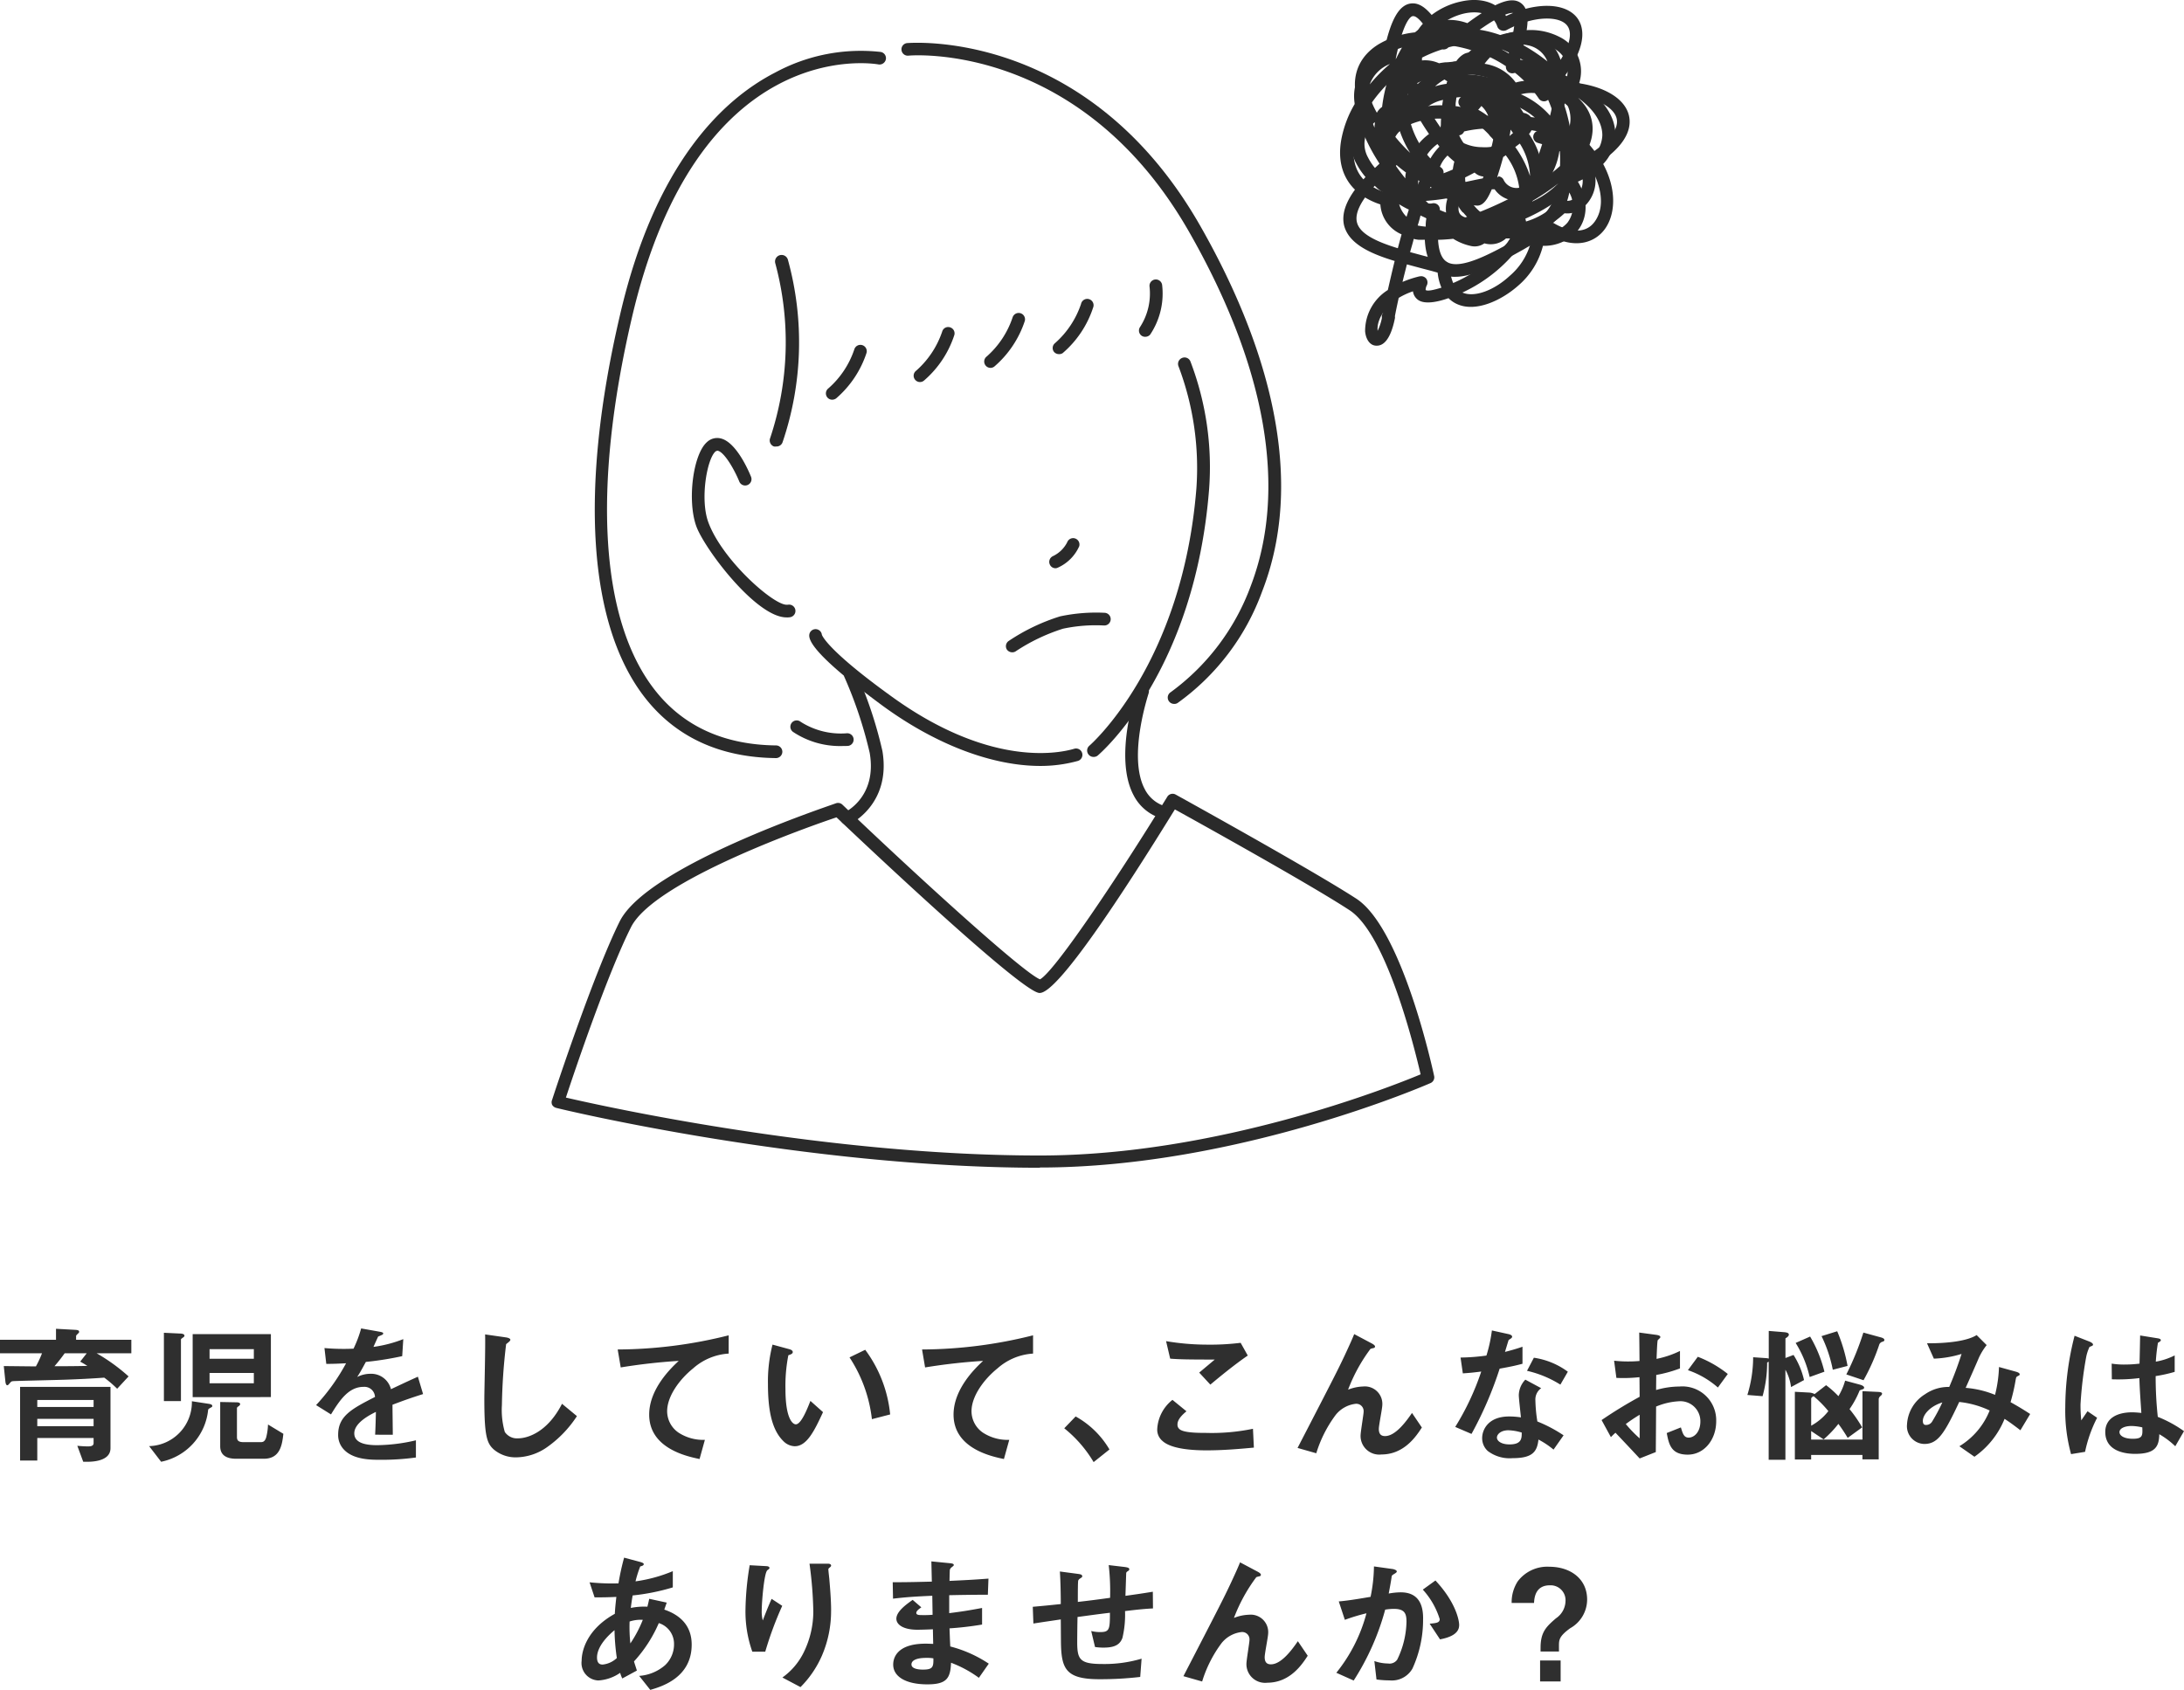 <svg xmlns="http://www.w3.org/2000/svg" width="258.318" height="199.918" viewBox="0 0 258.318 199.918"><defs><style>.a{fill:#2f2f2f;}.b{fill:#2a2a2a;}</style></defs><g transform="translate(-58.242 -3134.072)"><path class="a" d="M39.31,15.406V8.152H28.618v8.712h2.034V14.2h6.66v.612c0,.342-.378.378-.648.378-.468,0-.918-.036-1.278-.072l.7,1.89h.45C37.006,17.008,39.31,17.008,39.31,15.406ZM41.776,4.174v-1.6H35.242V2.14c0-.072.054-.126.252-.324a.219.219,0,0,0,.108-.18c0-.162-.144-.216-.45-.234l-2.286-.126v1.3H26.242v1.6H31.21a12.258,12.258,0,0,1-.72,1.548c-.846,0-1.728-.018-3.8-.036l.2,1.926c.018.054.054.342.216.342.09,0,.126-.054.378-.342.126-.144.18-.144.756-.162.936-.036,5.112-.126,5.958-.162,1.476-.054,2.9-.126,4.374-.234A14.112,14.112,0,0,1,40.1,8.368l1.35-1.458a21.828,21.828,0,0,0-3.78-2.736Zm-4.464,6.354h-6.66V9.7h6.66Zm0,2.268h-6.66v-.864h6.66Zm-.738-7.128c-1.638.036-2.664.036-3.888.036.342-.4.63-.738,1.206-1.53H36.5l-.774.99A9.543,9.543,0,0,1,36.574,5.668Zm21.708,3.69V1.906H49.03V9.358ZM56.266,4.822H51.028V3.688h5.238Zm0,2.9H51.028V6.5h5.238ZM59.758,13.7,57.94,12.6a6.737,6.737,0,0,1-.216,1.53c-.162.522-.414.558-.666.558h-1.98c-.594,0-.81-.162-.81-.612v-3.4c0-.09.054-.144.216-.252.09-.072.162-.144.162-.234,0-.126-.126-.216-.468-.216l-1.89-.036v5.238c0,1.116.828,1.476,1.89,1.476h3.276C59.416,16.648,59.614,14.938,59.758,13.7Zm-11.7-11.61c0-.234-.414-.252-.522-.252l-1.908-.09V9.826h2.016V2.554c0-.054.036-.09.18-.2C47.932,2.284,48.058,2.212,48.058,2.086Zm3.294,8.334c0-.126-.072-.216-.414-.27l-2-.306a5.2,5.2,0,0,1-5.058,5.31L45.3,17.008a6.993,6.993,0,0,0,5.562-6.156c.036-.09.09-.126.342-.27C51.316,10.528,51.352,10.474,51.352,10.42ZM76.282,9,75.67,6.946c-.846.378-1.08.486-3.186,1.476A2.412,2.412,0,0,0,70.036,6.6a3.481,3.481,0,0,0-1.548.378c.306-.468.45-.72,1.026-1.782a37.889,37.889,0,0,0,4.3-.684L73.942,2.5a15.2,15.2,0,0,1-3.528.918c.09-.2.54-1.206.558-1.224.018,0,.378-.162.414-.18.108-.036.18-.09.18-.2,0-.126-.306-.162-.36-.18l-2.25-.4a13.959,13.959,0,0,1-.9,2.394,25.317,25.317,0,0,1-3.438-.072l.216,1.872c.756,0,1.314-.018,2.34-.072a23.933,23.933,0,0,1-3.546,4.95l1.764,1.1c.99-1.62,2.07-3.258,3.834-3.258A1.247,1.247,0,0,1,70.594,9.34c-2.7,1.386-4.356,2.232-4.356,4.464a2.461,2.461,0,0,0,.684,1.764c1.134,1.206,3.222,1.206,4.23,1.206a29.79,29.79,0,0,0,4.284-.27V14.47a20.812,20.812,0,0,1-4.59.576c-1.314,0-2.7-.234-2.7-1.4,0-1.26,1.872-2.2,2.556-2.538-.018.792-.036,1.674-.09,2.7H72.7c0-.612-.036-2.844-.036-3.546C74,9.754,74.86,9.448,76.282,9Zm18.2,2.61L92.716,10.15c-1.764,3.456-4.176,4.086-5.184,4.086a1.736,1.736,0,0,1-1.584-.756,9.478,9.478,0,0,1-.342-3.186,68.034,68.034,0,0,1,.5-7.2c.288-.234.5-.378.5-.522,0-.108-.162-.234-.594-.288l-2.394-.342c.054,1.206-.09,6.552-.09,7.65,0,4.32.288,5.238,1.134,5.976a4,4,0,0,0,2.628.918,6.506,6.506,0,0,0,3.582-1.152A13.43,13.43,0,0,0,94.48,11.608Zm17.946-7.4V2.05A54.5,54.5,0,0,1,99.3,3.724l.36,2.124a68.827,68.827,0,0,1,6.858-.774c-.846.792-3.492,3.276-3.492,6.354,0,4.014,4.5,4.95,5.958,5.256l.63-2.268a5.343,5.343,0,0,1-3.132-.864,3.084,3.084,0,0,1-1.332-2.52c0-1.8,1.494-3.8,3.078-5.076A6.967,6.967,0,0,1,112.426,4.21Zm19.1,7.2a15.3,15.3,0,0,0-2.952-7.65l-1.854.9a16.739,16.739,0,0,1,2.646,7.308Zm-7.938-.27-1.494-1.332c-.342.864-1.08,2.772-1.728,2.772-.36,0-1.224-.648-1.224-4.158a18.658,18.658,0,0,1,.342-4.014c.306-.108.522-.18.522-.378,0-.216-.288-.306-.414-.342l-1.98-.54a17.53,17.53,0,0,0-.54,4.68c0,3.42.576,5.526,1.836,6.75a1.963,1.963,0,0,0,1.332.594C121.7,15.172,122.6,13.264,123.586,11.14Zm24.84-6.93V2.05A54.5,54.5,0,0,1,135.3,3.724l.36,2.124a68.827,68.827,0,0,1,6.858-.774c-.846.792-3.492,3.276-3.492,6.354,0,4.014,4.5,4.95,5.958,5.256l.63-2.268a5.343,5.343,0,0,1-3.132-.864,3.084,3.084,0,0,1-1.332-2.52c0-1.8,1.494-3.8,3.078-5.076A6.967,6.967,0,0,1,148.426,4.21Zm3.69,8.838a14.8,14.8,0,0,1,3.474,4l1.872-1.494a10.588,10.588,0,0,0-4-3.906Zm21.708-8.6-.846-1.512a29.2,29.2,0,0,1-3.96.216,29.2,29.2,0,0,1-4.86-.414l.486,2.07c1.062.09,2.286.108,5.274.108L168.082,6.46,169.4,7.882C170.386,7.054,172.24,5.524,173.824,4.444Zm.72,10.89-.108-2.232a24.018,24.018,0,0,1-5.616.486c-.792,0-2.556,0-3.06-.432a.667.667,0,0,1-.252-.576c0-.612.612-1.17,1.062-1.548l-1.656-1.35a4.723,4.723,0,0,0-1.8,3.438,1.72,1.72,0,0,0,.594,1.4c1.044.99,3.618,1.134,5.22,1.134C171.016,15.658,172.96,15.478,174.544,15.334Zm19.872-2.376-1.17-1.728c-.666.972-1.944,2.736-3.186,2.736-.45,0-.738-.216-.738-.846,0-.45.414-2.43.414-2.844a2.066,2.066,0,0,0-2.25-2.178,5.281,5.281,0,0,0-1.8.378,19.626,19.626,0,0,1,2.646-4.824,3.237,3.237,0,0,1,.4-.108.191.191,0,0,0,.144-.162c0-.18-.324-.342-.432-.4l-2.034-1.08c-.234.576-.486,1.152-1.1,2.466-.81,1.728-1.26,2.61-5.6,11l2.214.63a14.848,14.848,0,0,1,2.268-4.5,3.535,3.535,0,0,1,2.394-1.35.866.866,0,0,1,.936.954c0,.288-.36,2.376-.36,2.826a2.207,2.207,0,0,0,2.466,2.214C192.328,16.144,193.75,13.984,194.416,12.958Zm16.758.918a16.532,16.532,0,0,0-3.1-1.638,17.837,17.837,0,0,1-.234-2.5,1.649,1.649,0,0,1,.684-1.44l-1.872-1.008a2.719,2.719,0,0,0-.774,1.836c0,.378.216,2.214.252,2.628a9.084,9.084,0,0,0-1.4-.108c-2.484,0-3.186,1.584-3.186,2.556a2.038,2.038,0,0,0,.666,1.53,4.278,4.278,0,0,0,2.934.846c2.358,0,2.9-.756,3.06-2.2a9.908,9.908,0,0,1,1.782,1.188Zm-4.95-.324c0,.648.018,1.4-1.44,1.4-.99,0-1.494-.414-1.494-.81,0-.36.432-.864,1.368-.864A6.045,6.045,0,0,1,206.224,13.552Zm5.454-7.2A8.9,8.9,0,0,0,207.664,4.7l-.81,1.548A12.74,12.74,0,0,1,210.8,7.882Zm-5.364-.936V3.4c-.468.162-1.008.342-2.07.612.072-.234.414-1.386.432-1.4.108-.108.414-.216.414-.4,0-.2-.342-.288-.432-.306L202.7,1.474a17.174,17.174,0,0,1-.648,2.97,23.962,23.962,0,0,1-3.06.234l.27,1.872c.846-.054,1.35-.108,2.178-.216a30.876,30.876,0,0,1-3.078,6.552l1.926.828a43.9,43.9,0,0,0,3.33-7.722C205.144,5.722,205.7,5.578,206.314,5.416Zm10.458,8.676a7.265,7.265,0,0,1,.54-.522c1.638,1.728,2.088,2.214,2.862,3.042l1.908-.756c.018-2.2.018-2.52.036-5.382a8.069,8.069,0,0,1,2.736-.63,2.363,2.363,0,0,1,2.5,2.394c0,1.26-.738,1.908-1.386,1.908-.558,0-.7-.468-.918-1.206l-1.674.666c.252,1.314.5,2.556,2.484,2.556,1.926,0,3.366-1.746,3.366-3.96a4,4,0,0,0-4.338-4.1,9.967,9.967,0,0,0-2.772.414l.018-1.782a15.694,15.694,0,0,0,2.808-.774V3.9a11.424,11.424,0,0,1-2.772.936c.018-.342.072-2.106.144-2.214.036-.054.306-.27.306-.342,0-.09,0-.216-.5-.288l-2-.27c.018,1.17.018,1.332.036,3.366-.522.036-.792.054-1.242.054a14.5,14.5,0,0,1-1.764-.09l.27,2.034A17.665,17.665,0,0,0,220.156,7l.018,2.322a51.565,51.565,0,0,0-4.5,2.754Zm3.4.144a15.134,15.134,0,0,1-1.638-1.692,18.465,18.465,0,0,1,1.638-1.1ZM230.6,6.622a13.241,13.241,0,0,0-3.546-2.034l-1.17,1.584a10.47,10.47,0,0,1,3.546,2.052Zm18.252,2.34c0-.162-.2-.2-.432-.216l-1.89-.09V14.38H240.46V13.372l1.476.99a13.18,13.18,0,0,0,1.746-1.836,18.73,18.73,0,0,1,1.1,1.656l1.71-1.242A15.442,15.442,0,0,0,245,10.78,11.055,11.055,0,0,0,246.184,8.6c.036-.072.252-.126.4-.18a.194.194,0,0,0,.144-.18c0-.18-.306-.306-.522-.36l-1.728-.468a7.348,7.348,0,0,1-.792,1.836,11.526,11.526,0,0,0-1.458-1.3L240.874,9a1.589,1.589,0,0,0-.666-.18l-1.674-.09v8.01h1.926V16.2h6.066v.522h1.926V9.574A.566.566,0,0,1,248.7,9.2C248.758,9.142,248.848,9.052,248.848,8.962Zm-6.354,2.052a6.623,6.623,0,0,1-2.034,1.728V9.574c0-.18.162-.252.288-.324A13.225,13.225,0,0,1,242.494,11.014Zm6.624-8.406c0-.18-.234-.27-.45-.324l-2.034-.558a33.2,33.2,0,0,1-2.016,4.95l2.034.684a24.006,24.006,0,0,0,1.872-4.248.56.56,0,0,1,.378-.306C249.01,2.77,249.118,2.734,249.118,2.608Zm-4.356,3.06a19.41,19.41,0,0,0-1.224-4.1l-1.854.576a16.073,16.073,0,0,1,1.332,3.978Zm-2.736.684a15.359,15.359,0,0,0-1.692-4.158l-1.71.756a13.033,13.033,0,0,1,1.656,4.032Zm-2.412.99a9.379,9.379,0,0,0-1.242-2.97l-.954.36V2.41c.2-.126.4-.27.4-.432,0-.18-.144-.27-.612-.306l-1.764-.144V4.8a1.738,1.738,0,0,0-.324-.054L233.6,4.642a15.225,15.225,0,0,1-.684,4.464l1.8.144a14.925,14.925,0,0,0,.54-3.978c.072-.036.09-.054.18-.108v11.61h1.98V6.118a5.706,5.706,0,0,1,.666,2.052Zm26.748,4.014c-.774-.5-1.332-.846-2.322-1.4a21.734,21.734,0,0,0,.612-2.682c.054-.252.054-.288.2-.378.252-.126.27-.144.27-.234,0-.162-.252-.252-.432-.306l-2.016-.558a15.3,15.3,0,0,1-.468,3.294,11.583,11.583,0,0,0-3.474-.828c.252-.558,1.53-3.456,1.548-3.528a7.338,7.338,0,0,1,.936-1.53l-1.188-1.188c-.972.63-3.1.99-5.868.972l.81,1.818a12.563,12.563,0,0,0,3.276-.558,41.681,41.681,0,0,1-1.458,3.906,4.857,4.857,0,0,0-2.862.864A4.473,4.473,0,0,0,251.8,12.58a2.1,2.1,0,0,0,2.034,2.322c1.584,0,2.358-1.152,4.14-4.968a11.144,11.144,0,0,1,3.6,1.008,8.707,8.707,0,0,1-3.582,4.23l1.782,1.242a10.038,10.038,0,0,0,3.564-4.482c.414.27.918.612,1.872,1.35ZM255.976,9.988a20.437,20.437,0,0,1-1.188,2.232.821.821,0,0,1-.756.432c-.126,0-.36-.018-.36-.486C253.672,11.5,254.428,10.474,255.976,9.988Zm28.584,3.4a14.406,14.406,0,0,0-3.1-1.692,44.222,44.222,0,0,1-.252-4.824,16.817,16.817,0,0,0,2.25-.5V4.426a7.859,7.859,0,0,1-2.232.738,20.765,20.765,0,0,1,.252-2.232c.18-.108.342-.2.342-.288,0-.108-.054-.2-.432-.252l-2.016-.324c-.036,1.782-.036,1.98-.072,3.33a14.25,14.25,0,0,1-1.674.108,9.369,9.369,0,0,1-1.62-.108l.018,1.854a20.008,20.008,0,0,0,3.258-.144c.036,1.224.09,1.98.234,4.122-.36-.036-.738-.072-1.1-.072-1.746,0-3.168.7-3.168,2.322,0,2.592,3.024,2.592,3.546,2.592,2.448,0,2.808-.936,2.844-2.322a9.63,9.63,0,0,1,1.89,1.422Zm-10.278-1.584-1.134-.774-.738,1.08a17.736,17.736,0,0,1-.09-1.89,45.74,45.74,0,0,1,.666-5.58,5.147,5.147,0,0,1,.4-1.224,2.767,2.767,0,0,0,.342-.144.156.156,0,0,0,.072-.126c0-.18-.378-.342-.432-.36L271.618,2.1a34.122,34.122,0,0,0-1.1,8.424,19.363,19.363,0,0,0,.684,5.58l1.656-.27A15.809,15.809,0,0,1,274.282,11.806Zm5.346,1.134c.036.936.072,1.35-1.116,1.35-1.062,0-1.584-.378-1.584-.792s.576-.72,1.422-.72A6.191,6.191,0,0,1,279.628,12.94Zm-171.576,25.7c0-2.124-1.224-3.456-3.24-4.14l.288-.828-2.07-.45c-.072.342-.126.576-.216.936a7.951,7.951,0,0,0-1.962.144c.09-.72.108-.81.216-1.476a24.971,24.971,0,0,0,4.752-.954V29.95a17.571,17.571,0,0,1-4.41,1.206,13.046,13.046,0,0,1,.558-1.764c.2-.054.414-.108.414-.27,0-.054,0-.144-.45-.27l-1.872-.5a29.68,29.68,0,0,0-.666,3.042,25.437,25.437,0,0,1-3.42-.126l.594,1.782c.972,0,1.44,0,2.574-.054-.09.846-.144,1.3-.18,2-3.258,1.8-3.924,4.32-3.924,5.544a2.062,2.062,0,0,0,1.98,2.34,5.058,5.058,0,0,0,2.574-.9,3.985,3.985,0,0,0,.252.666l1.728-.936c-.18-.576-.216-.648-.342-1.08a16.25,16.25,0,0,0,2.934-4.536,2.563,2.563,0,0,1,1.8,2.484,3.391,3.391,0,0,1-1.044,2.484,5.222,5.222,0,0,1-3.078,1.278l1.314,1.656C104.4,43.63,108.052,42.6,108.052,38.644Zm-5.778-2.934A14.5,14.5,0,0,1,100.8,38.5a18.267,18.267,0,0,1-.09-2.592A4.171,4.171,0,0,1,102.274,35.71ZM99.2,40.228A2.858,2.858,0,0,1,97.522,41c-.306,0-.666-.108-.666-.846s.45-1.872,2.07-3.222A25.658,25.658,0,0,0,99.2,40.228Zm25.344-5.616c0-1.188-.108-2.52-.216-3.78-.018-.18-.108-.936-.108-1.1s.324-.27.324-.432c0-.234-.324-.234-.378-.234h-2.178a46.965,46.965,0,0,1,.45,5.6,10.94,10.94,0,0,1-1.1,4.824,7.944,7.944,0,0,1-2.556,3.042l2.142,1.134a12.052,12.052,0,0,0,2.52-3.69A13.277,13.277,0,0,0,124.54,34.612Zm-5.778-.558-1.26-.828c-.45,1.008-.81,1.944-1.044,2.556a4.055,4.055,0,0,1-.126-1.116c0-1.08.288-4.518.666-4.824.072-.072.252-.144.252-.27,0-.18-.27-.216-.378-.216l-1.962-.108a34.069,34.069,0,0,0-.5,5.328,14.191,14.191,0,0,0,.81,4.9h1.53A41.683,41.683,0,0,1,118.762,34.054Zm24.426,6.84a14.964,14.964,0,0,0-4.554-2.034c-.054-1.062-.054-1.242-.09-2.142a38.69,38.69,0,0,0,3.852-.45V34.306c-1.656.306-2.322.414-3.888.612V32.794c.9-.018,2.574-.054,4.572-.054l.072-1.908c-1.692.126-2.3.162-4.608.27.018-.936.036-1.278.036-1.3a.585.585,0,0,1,.234-.324c.2-.162.234-.18.234-.252,0-.126-.108-.18-.45-.216l-2.2-.216.054,2.394c-1.6.036-2.574.072-4.626.072l.036,1.944c1.548-.18,2.574-.252,4.644-.342l.036,2.25a12.353,12.353,0,0,1-1.242.036c-.306,0-.684,0-.684-.252,0-.234.27-.432.594-.666l-1.026-.882c-.7.5-1.926,1.35-1.926,2.232,0,.7.828,1.3,2.484,1.3.522,0,1.512-.036,1.836-.054l.036,1.728-.5-.018c-4.05-.144-4.23,1.944-4.23,2.466,0,1.458,1.548,2.34,4.032,2.34,2.3,0,2.736-.72,2.808-2.556a13.569,13.569,0,0,1,3.294,1.782Zm-6.552-.63c.018,1.008-.054,1.332-1.224,1.332-.216,0-1.368,0-1.368-.612,0-.468.576-.774,1.746-.774A4.66,4.66,0,0,1,136.636,40.264Zm25.974-5.9-.018-1.98c-1.656.27-2.232.342-3.24.486l.09-2.682c.018-.072.018-.126.162-.216.162-.108.2-.144.2-.234,0-.108,0-.216-.594-.288l-1.836-.216a27.073,27.073,0,0,1,.162,3.87c-2.07.288-2.736.36-3.816.486,0-2.07.018-2.178.036-2.466,0-.036.018-.144.18-.27.27-.18.306-.2.306-.288,0-.234-.234-.252-.612-.306l-2.034-.27c.09,1.26.108,3.114.108,3.852-1.35.144-1.89.2-3.312.324l.072,1.98c1.62-.252,1.8-.27,3.24-.486l.018,2.466c.018,3.348.5,4.608,4.554,4.608a40.472,40.472,0,0,0,4.824-.27l.162-2.16a15.4,15.4,0,0,1-4.626.63c-2.664,0-2.988-.522-2.988-2.574,0-.108,0-1.188.036-2.988,1.62-.216,1.926-.27,3.834-.5,0,1.962-.054,2.286-1.152,2.286a4.329,4.329,0,0,1-1.062-.126l.45,1.89a6.289,6.289,0,0,0,1.044.072c1.35,0,1.926-.4,2.2-1.152a11.86,11.86,0,0,0,.306-3.168C160.99,34.468,161.818,34.4,162.61,34.36Zm18.306,5.6-1.17-1.728c-.666.972-1.944,2.736-3.186,2.736-.45,0-.738-.216-.738-.846,0-.45.414-2.43.414-2.844a2.066,2.066,0,0,0-2.25-2.178,5.281,5.281,0,0,0-1.8.378,19.626,19.626,0,0,1,2.646-4.824,3.237,3.237,0,0,1,.4-.108.191.191,0,0,0,.144-.162c0-.18-.324-.342-.432-.4l-2.034-1.08c-.234.576-.486,1.152-1.1,2.466-.81,1.728-1.26,2.61-5.6,11l2.214.63a14.848,14.848,0,0,1,2.268-4.5,3.535,3.535,0,0,1,2.394-1.35.866.866,0,0,1,.936.954c0,.288-.36,2.376-.36,2.826a2.207,2.207,0,0,0,2.466,2.214C178.828,43.144,180.25,40.984,180.916,39.958Zm17.91-3.618c0-.648-.45-2.772-2.808-5.292l-1.494,1.08a9.205,9.205,0,0,1,2,3.492c0,.432-.414.468-1.188.54l1.224,1.854C197.71,37.8,198.826,37.366,198.826,36.34Zm-4.266-.792c0-1.1-.2-3.1-2.646-3.1a8.437,8.437,0,0,0-1.422.144c.126-.684.252-1.314.342-1.962.018-.18.054-.2.378-.4.2-.126.234-.18.234-.252,0-.162-.36-.27-.5-.288l-2.2-.306a18.633,18.633,0,0,1-.4,3.6c-.792.126-2.448.432-3.762.54l.72,2.178a22.66,22.66,0,0,1,2.556-.774,18.893,18.893,0,0,1-3.564,7.038l2.052.918a29.837,29.837,0,0,0,3.726-8.388,6.779,6.779,0,0,1,1.026-.09c1.3,0,1.494.576,1.494,1.53a10.642,10.642,0,0,1-1.1,4.482,1.107,1.107,0,0,1-1.08.45,5.033,5.033,0,0,1-1.62-.288l.252,2.178a11.385,11.385,0,0,0,1.548.108,2.8,2.8,0,0,0,2.7-1.386A13.8,13.8,0,0,0,194.56,35.548ZM208.4,40.516V43h2.43V40.516Zm.054-1.062h2.178V38.77c0-.684.018-1.116,1.332-2.07a3.9,3.9,0,0,0,2-3.384c0-2.484-2-3.888-4.482-3.888a4.372,4.372,0,0,0-3.726,1.728,4.554,4.554,0,0,0-.72,2.556h2.646c.036-.522.108-2.088,1.872-2.088a1.765,1.765,0,0,1,1.854,1.854,2.52,2.52,0,0,1-1.134,2.052c-1.116.972-1.818,1.6-1.818,3.474Z" transform="translate(32 3290)"/><g transform="translate(123.458 3134.075)"><g transform="translate(0.026 -0.002)"><path class="b" d="M26.595,89.692h0c-6.632-.07-11.836-2.467-15.482-7.1-6.752-8.59-7.821-24.671-3-45.277C12.292,19.2,20.422,11.693,26.495,8.577A21.255,21.255,0,0,1,38.96,6.15a.749.749,0,0,1,.609.869.769.769,0,0,1-.869.609c-.869-.16-21.425-3.336-29.186,30.025C4.82,57.809,5.8,73.441,12.262,81.661c3.346,4.265,8.16,6.462,14.323,6.532a.749.749,0,0,1,.739.749A.759.759,0,0,1,26.595,89.692Z" transform="translate(-0.032 -0.005)"/><path class="b" d="M57.878,90.7c-5.673,0-12.345-2.5-18.678-7.132-4.065-3-8.86-6.822-8.66-8.39a.749.749,0,0,1,1.488,0c.08.22.919,2,8.051,7.162,11.417,8.34,19.577,6.992,21.814,6.323a.751.751,0,0,1,.4,1.448A16.6,16.6,0,0,1,57.878,90.7ZM32,75.369ZM32,75.369ZM32,75.369Z" transform="translate(-0.062 -0.085)"/><path class="b" d="M64.189,89.594a.739.739,0,0,1-.569-.27.749.749,0,0,1,.09-1.059c.11-.09,10.987-9.589,12.655-30.434A33.96,33.96,0,0,0,74.257,43.4a.759.759,0,0,1,.4-1,.749.749,0,0,1,1,.4,35.029,35.029,0,0,1,2.207,15.182c-1.708,21.5-12.715,31.063-13.185,31.463A.759.759,0,0,1,64.189,89.594Z" transform="translate(-0.101 -0.047)"/><path class="b" d="M27.827,73.1c-3.586,0-9.669-8.081-10.657-10.757-1.1-3-.41-8.53,1.259-9.988a1.758,1.758,0,0,1,1.618-.429c1.838.429,3.316,3.855,3.586,4.535a.75.75,0,0,1-1.388.569c-.549-1.358-1.738-3.456-2.537-3.646a.455.455,0,0,0-.29.1c-1,.9-1.828,5.633-.839,8.35,1.638,4.455,7.651,9.769,9.259,9.769h.15a.749.749,0,0,1,.3,1.468A2,2,0,0,1,27.827,73.1Z" transform="translate(-0.046 -0.059)"/><path class="b" d="M73.692,83.278a.749.749,0,0,1-.4-1.378,27.158,27.158,0,0,0,9.459-12.525c4.385-11.437,1.878-25.88-7.241-41.881C62.6,4.83,42.479,6.558,42.279,6.588a.749.749,0,0,1-.819-.669.739.739,0,0,1,.669-.819c.21,0,21.265-1.888,34.679,21.645,6.542,11.477,13.135,28.287,7.3,43.249a27.967,27.967,0,0,1-9.988,13.175.7.7,0,0,1-.429.11Z" transform="translate(-0.075 -0.004)"/><path class="b" d="M59.7,67.3a.729.729,0,0,1-.669-.429.749.749,0,0,1,.35-1,3.636,3.636,0,0,0,1.7-1.648A.749.749,0,0,1,62.5,64.7,4.994,4.994,0,0,1,60,67.216.719.719,0,0,1,59.7,67.3Z" transform="translate(-0.096 -0.073)"/><path class="b" d="M54.559,77.254a.769.769,0,0,1-.629-.34.749.749,0,0,1,.22-1A23.323,23.323,0,0,1,60.242,73a20.466,20.466,0,0,1,5.274-.42.751.751,0,0,1-.1,1.5,18.727,18.727,0,0,0-4.834.38A22.234,22.234,0,0,0,55,77.125.709.709,0,0,1,54.559,77.254Z" transform="translate(-0.09 -0.083)"/><path class="b" d="M35,97.658a.753.753,0,0,1-.31-1.438c.16-.07,3.9-1.868,3-7.062a49.942,49.942,0,0,0-3-8.989.749.749,0,1,1,1.369-.609,49.94,49.94,0,0,1,3.136,9.379c1.059,6.353-3.836,8.65-3.885,8.67A.7.7,0,0,1,35,97.658Z" transform="translate(-0.067 -0.091)"/><path class="b" d="M72.664,96.981a.649.649,0,0,1-.2,0,5.464,5.464,0,0,1-3.526-2.817c-2.367-4.465.27-12.266.39-12.6a.749.749,0,0,1,1.408.489c0,.08-2.537,7.521-.469,11.407a4,4,0,0,0,2.587,2.068.749.749,0,0,1-.19,1.448Z" transform="translate(-0.106 -0.093)"/><path class="b" d="M57.732,138.258c-27.9,0-56.873-6.992-57.163-7.082a.789.789,0,0,1-.479-.36.739.739,0,0,1,0-.6c.19-.6,4.834-14.743,7.991-21.1,3.286-6.582,24.691-13.634,25.6-13.984a.749.749,0,0,1,.739.17c8.021,7.681,21.315,19.857,23.373,20.666,1.648-.859,8.88-11.546,15.052-21.595a.739.739,0,0,1,1-.26c.16.09,16.161,8.929,21.365,12.316,5.434,3.546,9.049,20.266,9.2,20.975a.739.739,0,0,1-.429.839c-.22.1-22.8,9.988-46.166,9.988Zm-56.014-8.3c4.824,1.119,30.874,6.852,56.014,6.852h.08c20.975,0,41.381-8.09,45-9.6-.7-3-4-16.571-8.42-19.427-4.575-3-17.629-10.248-20.646-11.916-6.213,10.078-13.844,21.714-15.981,21.714h-.07c-2.118-.23-18.478-15.562-23.972-20.776-3,1-21.525,7.481-24.3,12.985S2.747,126.811,1.718,129.958Z" transform="translate(-0.026 -0.108)"/><path class="b" d="M34.433,88.356a9.988,9.988,0,0,1-5.813-1.668.749.749,0,1,1,.909-1.189h0a8.85,8.85,0,0,0,5.464,1.348.75.75,0,0,1,.08,1.5Z" transform="translate(-0.06 -0.098)"/><path class="b" d="M60.089,41.932a.749.749,0,0,1-.589-.29.739.739,0,0,1,.13-1A10.727,10.727,0,0,0,62.716,36a.749.749,0,1,1,1.428.43,11.986,11.986,0,0,1-3.6,5.384.739.739,0,0,1-.459.12Z" transform="translate(-0.096 -0.039)"/><path class="b" d="M52,43.562a.749.749,0,0,1-.459-1.338,10.667,10.667,0,0,0,3.076-4.645.752.752,0,0,1,1.438.439,12.116,12.116,0,0,1-3.6,5.384.739.739,0,0,1-.459.16Z" transform="translate(-0.087 -0.041)"/><path class="b" d="M43.649,45.242a.749.749,0,0,1-.589-.29.739.739,0,0,1,.13-1.049,10.728,10.728,0,0,0,3.086-4.635.729.729,0,0,1,.929-.5.739.739,0,0,1,.5.929,11.986,11.986,0,0,1-3.6,5.384.739.739,0,0,1-.459.16Z" transform="translate(-0.077 -0.043)"/><path class="b" d="M33.259,47.332a.739.739,0,0,1-.589-.28.749.749,0,0,1,.13-1.059,10.608,10.608,0,0,0,3.076-4.635.752.752,0,0,1,1.438.439,12.066,12.066,0,0,1-3.6,5.384.789.789,0,0,1-.459.15Z" transform="translate(-0.065 -0.046)"/><path class="b" d="M26.619,52.853a.779.779,0,0,1-.26,0,.759.759,0,0,1-.449-1A35.828,35.828,0,0,0,26.519,31.2.774.774,0,0,1,28,30.739a36.737,36.737,0,0,1-.629,21.625A.749.749,0,0,1,26.619,52.853Z" transform="translate(-0.057 -0.033)"/><path class="b" d="M70.309,39.882a.739.739,0,0,1-.459-.16.749.749,0,0,1-.14-1,7.291,7.291,0,0,0,1.119-4.794.751.751,0,0,1,1.488-.2,8.72,8.72,0,0,1-1.418,5.9.759.759,0,0,1-.589.25Z" transform="translate(-0.108 -0.037)"/><path class="b" d="M107.034,32.742a3.376,3.376,0,0,1-2-.559c-1-.7-1.538-2-1.618-3.865a9.259,9.259,0,0,1-2-.36,4.135,4.135,0,0,1-3.256-3.776c-3.676-1.219-5.344-4.055-4.585-7.861a12.985,12.985,0,0,1,1.538-4v-.12a5.563,5.563,0,0,1,3.446-5.993C99.323,2.487,100.282.7,101.64.429c1-.19,1.818.439,2.587,1.338a8.71,8.71,0,0,1,3.506-1.6c2.367-.519,4.345.16,5.294,1.728C116.473.26,119.9.28,121.347,2c.759.9,1.528,3-1.328,6.912,3.845,1.878,5.993,4.435,5.933,7.112a5.194,5.194,0,0,1-1.438,3.376c1.568,2.917,1.508,5.863.21,7.681-1.1,1.528-3.376,2.5-6.542.779-.939.449-2,1-3.056,1.628C112.248,31.1,109.3,32.742,107.034,32.742Zm-2.048-4.375c.09,1.578.529,2.277,1,2.587,1.558,1.079,5.384-1,8.46-2.757l.619-.35a7.262,7.262,0,0,1-1.8.11,2.7,2.7,0,0,1-2.8.829,2,2,0,0,1-1.688.29,6.452,6.452,0,0,1-2-.829Q105.81,28.352,104.986,28.367Zm13.574-2h.06c2.137,1.269,3.925,1.209,4.9-.16s.949-3.226.06-5.334a4.185,4.185,0,0,1-1.378,3.626,2.857,2.857,0,0,1-2.257.729,14.061,14.061,0,0,1-1.408,1.129Zm-22.823-11.7a10.518,10.518,0,0,0-.6,1.938c-.439,2.237-.1,5.154,4.055,6.293a.749.749,0,0,1,.549.769,2.657,2.657,0,0,0,2.247,2.857,7.651,7.651,0,0,0,1.538.29,4.43,4.43,0,0,1,.08-1c-.16-.14-.33-.3-.489-.459a2.5,2.5,0,0,1-1-.709,3.8,3.8,0,0,1-.489-.739l-.26-.28a3.7,3.7,0,0,1-1.718-.8,3.416,3.416,0,0,1-1.109-2.747,2.267,2.267,0,0,1-.3-.459,20.975,20.975,0,0,1-2.507-4.954Zm9.419,10.588a17.36,17.36,0,0,0,1.908,1.438c.679-.09,1.378-.22,2.078-.37a8.341,8.341,0,0,1-1.159-1.159l-.1-.06a4,4,0,0,1-.909-1.818,25.47,25.47,0,0,1-3.446.479l.3.29a1,1,0,0,0,.459,0,.739.739,0,0,1,.9.839C105.186,25.021,105.166,25.14,105.156,25.26Zm9.609.849-.21.3a8.64,8.64,0,0,0,4.635-2.527.739.739,0,0,1,.8-.16,1.278,1.278,0,0,0,1.219-.34,2.637,2.637,0,0,0,.879-2.157c-.28.14-.579.28-.9.41-1.139,1.678-3.566,3.266-6.422,4.475ZM109.2,24.271a6.283,6.283,0,0,0,1.878,1.558c.929-.27,1.838-.589,2.717-.939q.34-.549.689-1.169a3.1,3.1,0,0,1-2.807-1.328h-.34c-.1.24-.2.449-.29.629-.22.429-.729,1.428-1.588,1.288a1,1,0,0,1-.26-.04Zm7.391-1.428c-.16.34-.32.669-.489,1a10.338,10.338,0,0,0,4-3.2.739.739,0,0,1,.38-.32,7.822,7.822,0,0,0,1.169-.529,5.863,5.863,0,0,0-2.317-1.928A7.991,7.991,0,0,1,116.593,22.843Zm-13.9-.549a12.1,12.1,0,0,0,1.658-.09c-.589-.27-1.159-.559-1.708-.879a5.072,5.072,0,0,0,.05.969Zm9.369-1.438a.759.759,0,0,1,.659.38,1.688,1.688,0,0,0,2,.939,2.577,2.577,0,0,0,.729-.32,43.406,43.406,0,0,0,1.848-4.8l-.5-.15a.749.749,0,0,1-.549-.629.759.759,0,0,1,.39-.749h.09a16.161,16.161,0,0,0-3.366-.31,5.316,5.316,0,0,1-.17.939,1.578,1.578,0,0,1,0,2,1.688,1.688,0,0,1-.5.41c-.23.849-.469,1.658-.709,2.377h.14Zm-3.536-2.2a.729.729,0,0,1,0,.41,5.483,5.483,0,0,0-.31,2.447h.06c.709-.15,1.388-.3,2-.41.23-.629.469-1.378.689-2.187a8.2,8.2,0,0,1-2.437-.26Zm-5.6,1.079a16.89,16.89,0,0,0,3.766,1.758,7.272,7.272,0,0,1,.22-2.377,12.256,12.256,0,0,1-2-2.078,5.274,5.274,0,0,0-1.818,2.377Zm-2.927-.11c.35.509.729,1,1.119,1.478a2.378,2.378,0,0,1,.07-.7,14.733,14.733,0,0,1-1.508-1.249,1.069,1.069,0,0,0,.14.16A1,1,0,0,1,99.992,19.627Zm-.459-2.877a9.528,9.528,0,0,0,2.078,2.1,6.7,6.7,0,0,1,2.3-3,26.418,26.418,0,0,1-1.608-2.627l-.859.12c-.24.32-.469.639-.689,1a10.4,10.4,0,0,0-1.179,2.407Zm22.274-.719a13.394,13.394,0,0,1,1.838,2.058A3.655,3.655,0,0,0,124.414,16c0-1.528-1-3.066-2.857-4.415a5.124,5.124,0,0,1,.29,4.445Zm-14.982.13a5.134,5.134,0,0,0,3.356,1.249,4.7,4.7,0,0,0,1.129-.05c.07-.3.14-.6.2-.9a3,3,0,0,0-.31-.31.729.729,0,0,1-.23-.679q0-.15,0-.27a13.184,13.184,0,0,0-2.907.35h0a.739.739,0,0,1-.6.459q-.3.06-.589.15Zm12.575.12a10.9,10.9,0,0,1,1,.529h-.05a.739.739,0,0,1-.15-1,3.756,3.756,0,0,0-.21-3.875,25.969,25.969,0,0,1-.739,3.6l.09.25a.749.749,0,0,1,0,.26.224.224,0,0,1,.11.24ZM96.766,12.7a11.716,11.716,0,0,0,.7,2.4h0c0-1.109.649-2.437,3.186-3.056q.36-.429.749-.869a6.522,6.522,0,0,1-.489-2.537.848.848,0,0,1,.07-.42A17.36,17.36,0,0,0,96.766,12.7Zm6.992-.06a23.625,23.625,0,0,0,1.518,2.437,2.817,2.817,0,0,1,.34-.759c0-1-.07-1.818,0-2.507a4.545,4.545,0,0,0-1.878.829Zm3.336-1.109a28.7,28.7,0,0,0,0,2.907,9.589,9.589,0,0,1,3.816-.739,3.076,3.076,0,0,0-1-1.328,4.994,4.994,0,0,0-2.118-.9Zm6.432,2.147a22.973,22.973,0,0,1,2.907.23,8.82,8.82,0,0,0-2.837-1.618,13.592,13.592,0,0,1-.09,1.388Zm-.09-3a9.838,9.838,0,0,1,4.794,3,14.642,14.642,0,0,0,.479-3.6l-.1-.1h0a.759.759,0,0,1-.42-.439,10.389,10.389,0,0,0-.919-.839,18.349,18.349,0,0,0-4.914-2.927,7.3,7.3,0,0,0-3.636,2.737.689.689,0,0,1-.29.27,13.444,13.444,0,0,1,2.547.39,1.618,1.618,0,0,1,1.878.28,2.567,2.567,0,0,1,.559,1.189Zm-2,1.059a4.134,4.134,0,0,1,.679.949v-.809a4.424,4.424,0,0,0-.719-.18Zm-3.885-3a5.993,5.993,0,0,0-2.917,1.478,7.391,7.391,0,0,1,1.348-.3,2,2,0,0,1,.539-.689,2.447,2.447,0,0,1,1.259-.489.779.779,0,0,0-.27-.03Zm-8.26-1.169a4.125,4.125,0,0,0-2.387,2.417,19.248,19.248,0,0,1,2.387-2.417Zm3.8-.749a4.747,4.747,0,0,0,0,.649.739.739,0,0,1-.469.769c-.07,0-.2.08-.23.469a3.735,3.735,0,0,0,.17,1.239c1.728-1.6,3.656-2.8,5.1-2.727a7.99,7.99,0,0,1,2.257-2,11.656,11.656,0,0,0-3.706.38l-.06.06a.8.8,0,0,1-.589.19h-.11a15.232,15.232,0,0,0-2.367.969Zm11.826-1.558a21.206,21.206,0,0,1,3,2A3.116,3.116,0,0,0,115.6,5.354a4.3,4.3,0,0,0-.689-.09Zm-.27-1.5a6.353,6.353,0,0,1,1.328.13,4.655,4.655,0,0,1,3.5,3.186c1.139-1.848,1.418-3.3.739-4.105-.909-1.089-3.905-1.169-7.162.6a.789.789,0,0,1-.639,0,.749.749,0,0,1-.429-.459c-.549-1.628-2.377-1.858-3.915-1.518A7.251,7.251,0,0,0,105.186,3c.19.28.37.549.539.829l.14.2c1.648-.929,4-.749,6.472.11a8.141,8.141,0,0,1,2.307-.37ZM102.07,1.908h-.08c-.18,0-1.089.439-2,4.994v.09c.539-.4,1.1-.779,1.668-1.129A6.512,6.512,0,0,1,103.188,2.8C102.789,2.3,102.369,1.908,102.07,1.908Zm2,2.157a5.554,5.554,0,0,0-.529.829c.28-.12.569-.24.849-.34a2.3,2.3,0,0,0-.28-.489Z" transform="translate(-0.136 0.002)"/><path class="b" d="M97.755,40.892h-.07c-.719,0-1.239-.7-1.328-1.7a5.733,5.733,0,0,1,2.687-4.884c.23-1,.5-2.187.809-3.436-3-.909-5.464-2.078-5.993-4.245-.35-1.608.459-3.456,2.547-5.683a8.989,8.989,0,0,1-1.129-1.678,4.7,4.7,0,0,1,.839-5.583C94.369,10.208,95,7.092,97.9,5.264a10.638,10.638,0,0,1,4.355-1.438,6.243,6.243,0,0,1,6.193-1.089C111.769.29,113.6-.419,114.715.31c.839.549,1,1.678.749,3.256a7.451,7.451,0,0,1,3.865.789,4.515,4.515,0,0,1,2.337,5.494c3.3.489,5.593,2,5.933,4,.29,1.668-.629,4.225-6.452,7.072,1.908,2.647,1.418,5.064.32,6.4a5.234,5.234,0,0,1-4.075,1.758,9.169,9.169,0,0,1-2.907,4.694c-2,1.778-4.994,3.156-7.162,2.237a3.276,3.276,0,0,1-1.1-.739c-1.468.519-2.747.679-3.466.29a1.458,1.458,0,0,1-.739-1.1,8.6,8.6,0,0,0-1.688.779c-.2.909-.36,1.668-.449,2.177a.649.649,0,0,1,0,.24C99.343,40.313,98.445,40.892,97.755,40.892Zm.749-3.935a3.936,3.936,0,0,0-.509,1,2.787,2.787,0,0,0-.16,1.179,5.833,5.833,0,0,0,.5-1.488h0v-.36Zm9.339-2.337h.06c1.378.579,3.666-.23,5.573-2a7.851,7.851,0,0,0,2.437-3.786,7.781,7.781,0,0,1-.929-.31,5.721,5.721,0,0,1-.4.709,17.979,17.979,0,0,1-6.742,5.384Zm-4.854-1.948a.779.779,0,0,1,.579.27.759.759,0,0,1,.1.789,1.149,1.149,0,0,0-.15.579c.24.16.929,0,1.868-.28a6.153,6.153,0,0,1-.449-1.778c-.649-.19-1.328-.36-2-.539l-1.638-.439c-.18.729-.36,1.418-.519,2.078a12.645,12.645,0,0,1,2-.659Zm-1.308-2.847,1.628.439c.869.22,1.728.449,2.547.689a.749.749,0,0,1,.539.679,4.994,4.994,0,0,0,.38,1.848,17.1,17.1,0,0,0,6.393-4.764c.12-.18.24-.35.33-.509A18.438,18.438,0,0,1,108,27.418a14.443,14.443,0,0,1-5.284.949,3.5,3.5,0,0,1-.609-.11c-.12.529-.29,1.049-.43,1.568ZM97.5,21.974c-2,2.147-2.3,3.486-2.118,4.285.31,1.418,2.4,2.357,4.844,3.106.18-.679.37-1.378.569-2.078a1.169,1.169,0,0,1-.13-.28c-.769-.4-1.388-1.388-1.858-3-.11-.39-.22-.8-.31-1.239A4.282,4.282,0,0,1,97.5,21.974Zm19.977,5.583h0a3.616,3.616,0,0,0,2.807-1.209,3.256,3.256,0,0,0,.22-3.576,6.462,6.462,0,0,1-3.076,4.465,1.408,1.408,0,0,1,.07.36ZM115.4,27.1a5.542,5.542,0,0,0,.519.2.448.448,0,0,0-.07-.29.749.749,0,0,1,.479-.929c1.508-.5,2.457-2.187,2.867-4.365a30.336,30.336,0,0,1-3.226,2.157c-.39.36-.779.679-1.159,1a3.156,3.156,0,0,1,.609,2.267Zm-12.895-.32a1.578,1.578,0,0,0,.35.06,8.34,8.34,0,0,0,2.6-.27c-.849-.32-1.708-.679-2.547-1.079-.11.479-.24.9-.38,1.328Zm9.309-.17a9.359,9.359,0,0,0,2.108,0,1.678,1.678,0,0,0-.37-1,12.575,12.575,0,0,1-1.718,1.039Zm-5.563-4.794c.39.28.769.549,1.159.8a.769.769,0,0,1,.27.919c-.24.559-.539,1.578.14,2a1.219,1.219,0,0,0,.4.18,45.6,45.6,0,0,0,6.2-2.737,1.918,1.918,0,0,0,.15-.859,7.991,7.991,0,0,0-1.658-3.855l-.689.449a8.828,8.828,0,0,1-.619.819,1.169,1.169,0,0,1-.429,1.189,1.652,1.652,0,0,1-1.868-.31,30.226,30.226,0,0,1-2.877,1.368Zm-5.873,2.317a3.266,3.266,0,0,0,.879,1.508l.27-.849a10.52,10.52,0,0,1-1.129-.619Zm3-.09c.839.41,1.7.769,2.557,1.1a3.805,3.805,0,0,1,.15-1.608c-.469-.32-1.169-.829-2-1.448-.2.649-.439,1.308-.679,2Zm-3.526-2.068a20.4,20.4,0,0,0,2.187,1.378c.28-.779.559-1.528.859-2.217-.759-.619-1.558-1.308-2.287-2h-.05c-.34.28-.669.559-1,.829C99.653,20.706,99.743,21.365,99.853,21.974Zm15.881-6.143a9.379,9.379,0,0,1,1.678,5.364,18.147,18.147,0,0,0,2-1.558,19.1,19.1,0,0,0-.829-6.283A13.861,13.861,0,0,0,118,11.8a.309.309,0,0,1-.09.07.739.739,0,0,1-1-.2c-.15-.22-.31-.449-.479-.659a4.934,4.934,0,0,0-2.327.37.679.679,0,0,1-.32.07c.39.5.819,1.139,1.308,1.9a1.338,1.338,0,0,1,1.149,1.139,2,2,0,0,1-.509,1.368Zm-1.618,1.558a12.556,12.556,0,0,1,1.758,3.456,1.6,1.6,0,0,1,0,.21,7.761,7.761,0,0,0-1.219-4.075Zm-8.91,2.327.11.08a.709.709,0,0,1,.32.519,1.151,1.151,0,0,1,0,.18,20.226,20.226,0,0,0,2.457-1.109,11.986,11.986,0,0,1-1.278-1.508.529.529,0,0,1-.15.08,3.726,3.726,0,0,0-1.458,1.778ZM97.5,14.453a3.3,3.3,0,0,0-.819,4.135,6.851,6.851,0,0,0,.839,1.279l.529-.5A31.74,31.74,0,0,1,98,15.981a3.916,3.916,0,0,1-.5-1.528Zm24.641,4.115a.2.2,0,0,1-.08.19c2.817-1.628,4.3-3.3,4.065-4.645s-2.217-2.467-4.914-2.817a5.9,5.9,0,0,1,.909.889C123.645,13.984,123.645,16.341,122.137,18.568Zm-20.366-3.885a10.458,10.458,0,0,0,2.307,4.065,6.992,6.992,0,0,1,1.458-1.768,11.3,11.3,0,0,1-.2-2.947h0a8.67,8.67,0,0,0-3.566.649Zm6.842-.21a.779.779,0,0,1-.439.18c-.889.06-.909.37-.919.5,0,.939,1.2,2.547,2.217,3.506.569-.32,1.129-.649,1.668-1a7.363,7.363,0,0,0,.519-1,13.534,13.534,0,0,0-2.307-2.207.769.769,0,0,1-.579.06Zm-8.69,1.718a19.364,19.364,0,0,0,1.758,1.888,12.305,12.305,0,0,1-1.219-2.567,2.517,2.517,0,0,0-.539.679Zm19.867-4.075c.1.26.19.539.28.819a21.365,21.365,0,0,1,.849,4.754c1.119-1.668,1.139-3.236,0-4.545a5.1,5.1,0,0,0-1.129-1.029Zm-6.233,3.216a4.166,4.166,0,0,1-.13.759l.42-.36Zm-3.826-2.347a8.45,8.45,0,0,1,2.367,1.908,3.556,3.556,0,0,0-.18-1.458c-.439-.439-.879-.839-1.3-1.2a1,1,0,0,0-.25,0C110.171,12.445,109.981,12.715,109.731,12.985Zm-9.988.629a1.876,1.876,0,0,1-.07.619l.32-.25a4.612,4.612,0,0,0-.11-.629.659.659,0,0,1-.18.27Zm1-7.991a7.991,7.991,0,0,0-2,.869c-2.327,1.468-2.677,3.9-1,6.842a2,2,0,0,1,.619-.689,18.389,18.389,0,0,1,2.327-6.982Zm.769,4.794a6.236,6.236,0,0,0-.12.739,8.471,8.471,0,0,0,.08,2,10.408,10.408,0,0,1,4-.7,17.816,17.816,0,0,1,.6-2.837,10.18,10.18,0,0,0-1.079-.629,9.109,9.109,0,0,0-3.526,1.468ZM107,12.555a3.3,3.3,0,0,1,.689.11.829.829,0,0,1-.21-.24.749.749,0,0,1,.29-1,6.692,6.692,0,0,1,1.109-.5,3.506,3.506,0,0,0-1.438-.559,16.282,16.282,0,0,0-.459,2.227Zm11.806-2.567a8.991,8.991,0,0,1,1.109.469.859.859,0,0,1,0-.27c.819-2,.35-3.626-1.338-4.525a6.173,6.173,0,0,0-3.436-.589c-.13.609-.28,1.269-.439,2h0C116.3,7.1,117.712,8.13,118.811,9.988Zm-7.351-.13h0a2.157,2.157,0,0,1,1.348.569c-.689-1-2.6-1.628-4.894-1.678a.212.212,0,0,1-.08.19,6.992,6.992,0,0,1,2.527,1.229,1.938,1.938,0,0,1,1.1-.3Zm-1-2.317a5.563,5.563,0,0,1,3.716,2.217,6.142,6.142,0,0,1,1-.19,13.426,13.426,0,0,0-1.059-.939h-.1a.759.759,0,0,1-1-.8,14.433,14.433,0,0,0-1.868-1.059,5.993,5.993,0,0,0-.659.779Zm-7.581-2.287a8.7,8.7,0,0,0-1.738,2.737,3.076,3.076,0,0,1,.9-.6,4,4,0,0,1,3.066.09c.24-.05.479-.08.709-.11.439,0,.869-.08,1.308-.1a2.9,2.9,0,0,1,.819-.819,1.658,1.658,0,0,1,1.6-.09,2.089,2.089,0,0,1,.14-.17,15.981,15.981,0,0,0-6.772-.929Zm9.639.589q.42.22.839.479c.06-.29.13-.6.2-.919a7.36,7.36,0,0,0-1.009.449Zm-3.935-1.528a17.329,17.329,0,0,1,2.307.759,8.22,8.22,0,0,1,3-1.308c.19-1.109.26-2,0-2.217,0,0-.779-.439-4.874,2.617a.759.759,0,0,1-.4.16Zm-2.327-.459a16.979,16.979,0,0,1,1.708.3,5.993,5.993,0,0,0-1.678-.29Z" transform="translate(-0.137 0.002)"/></g></g></g></svg>
